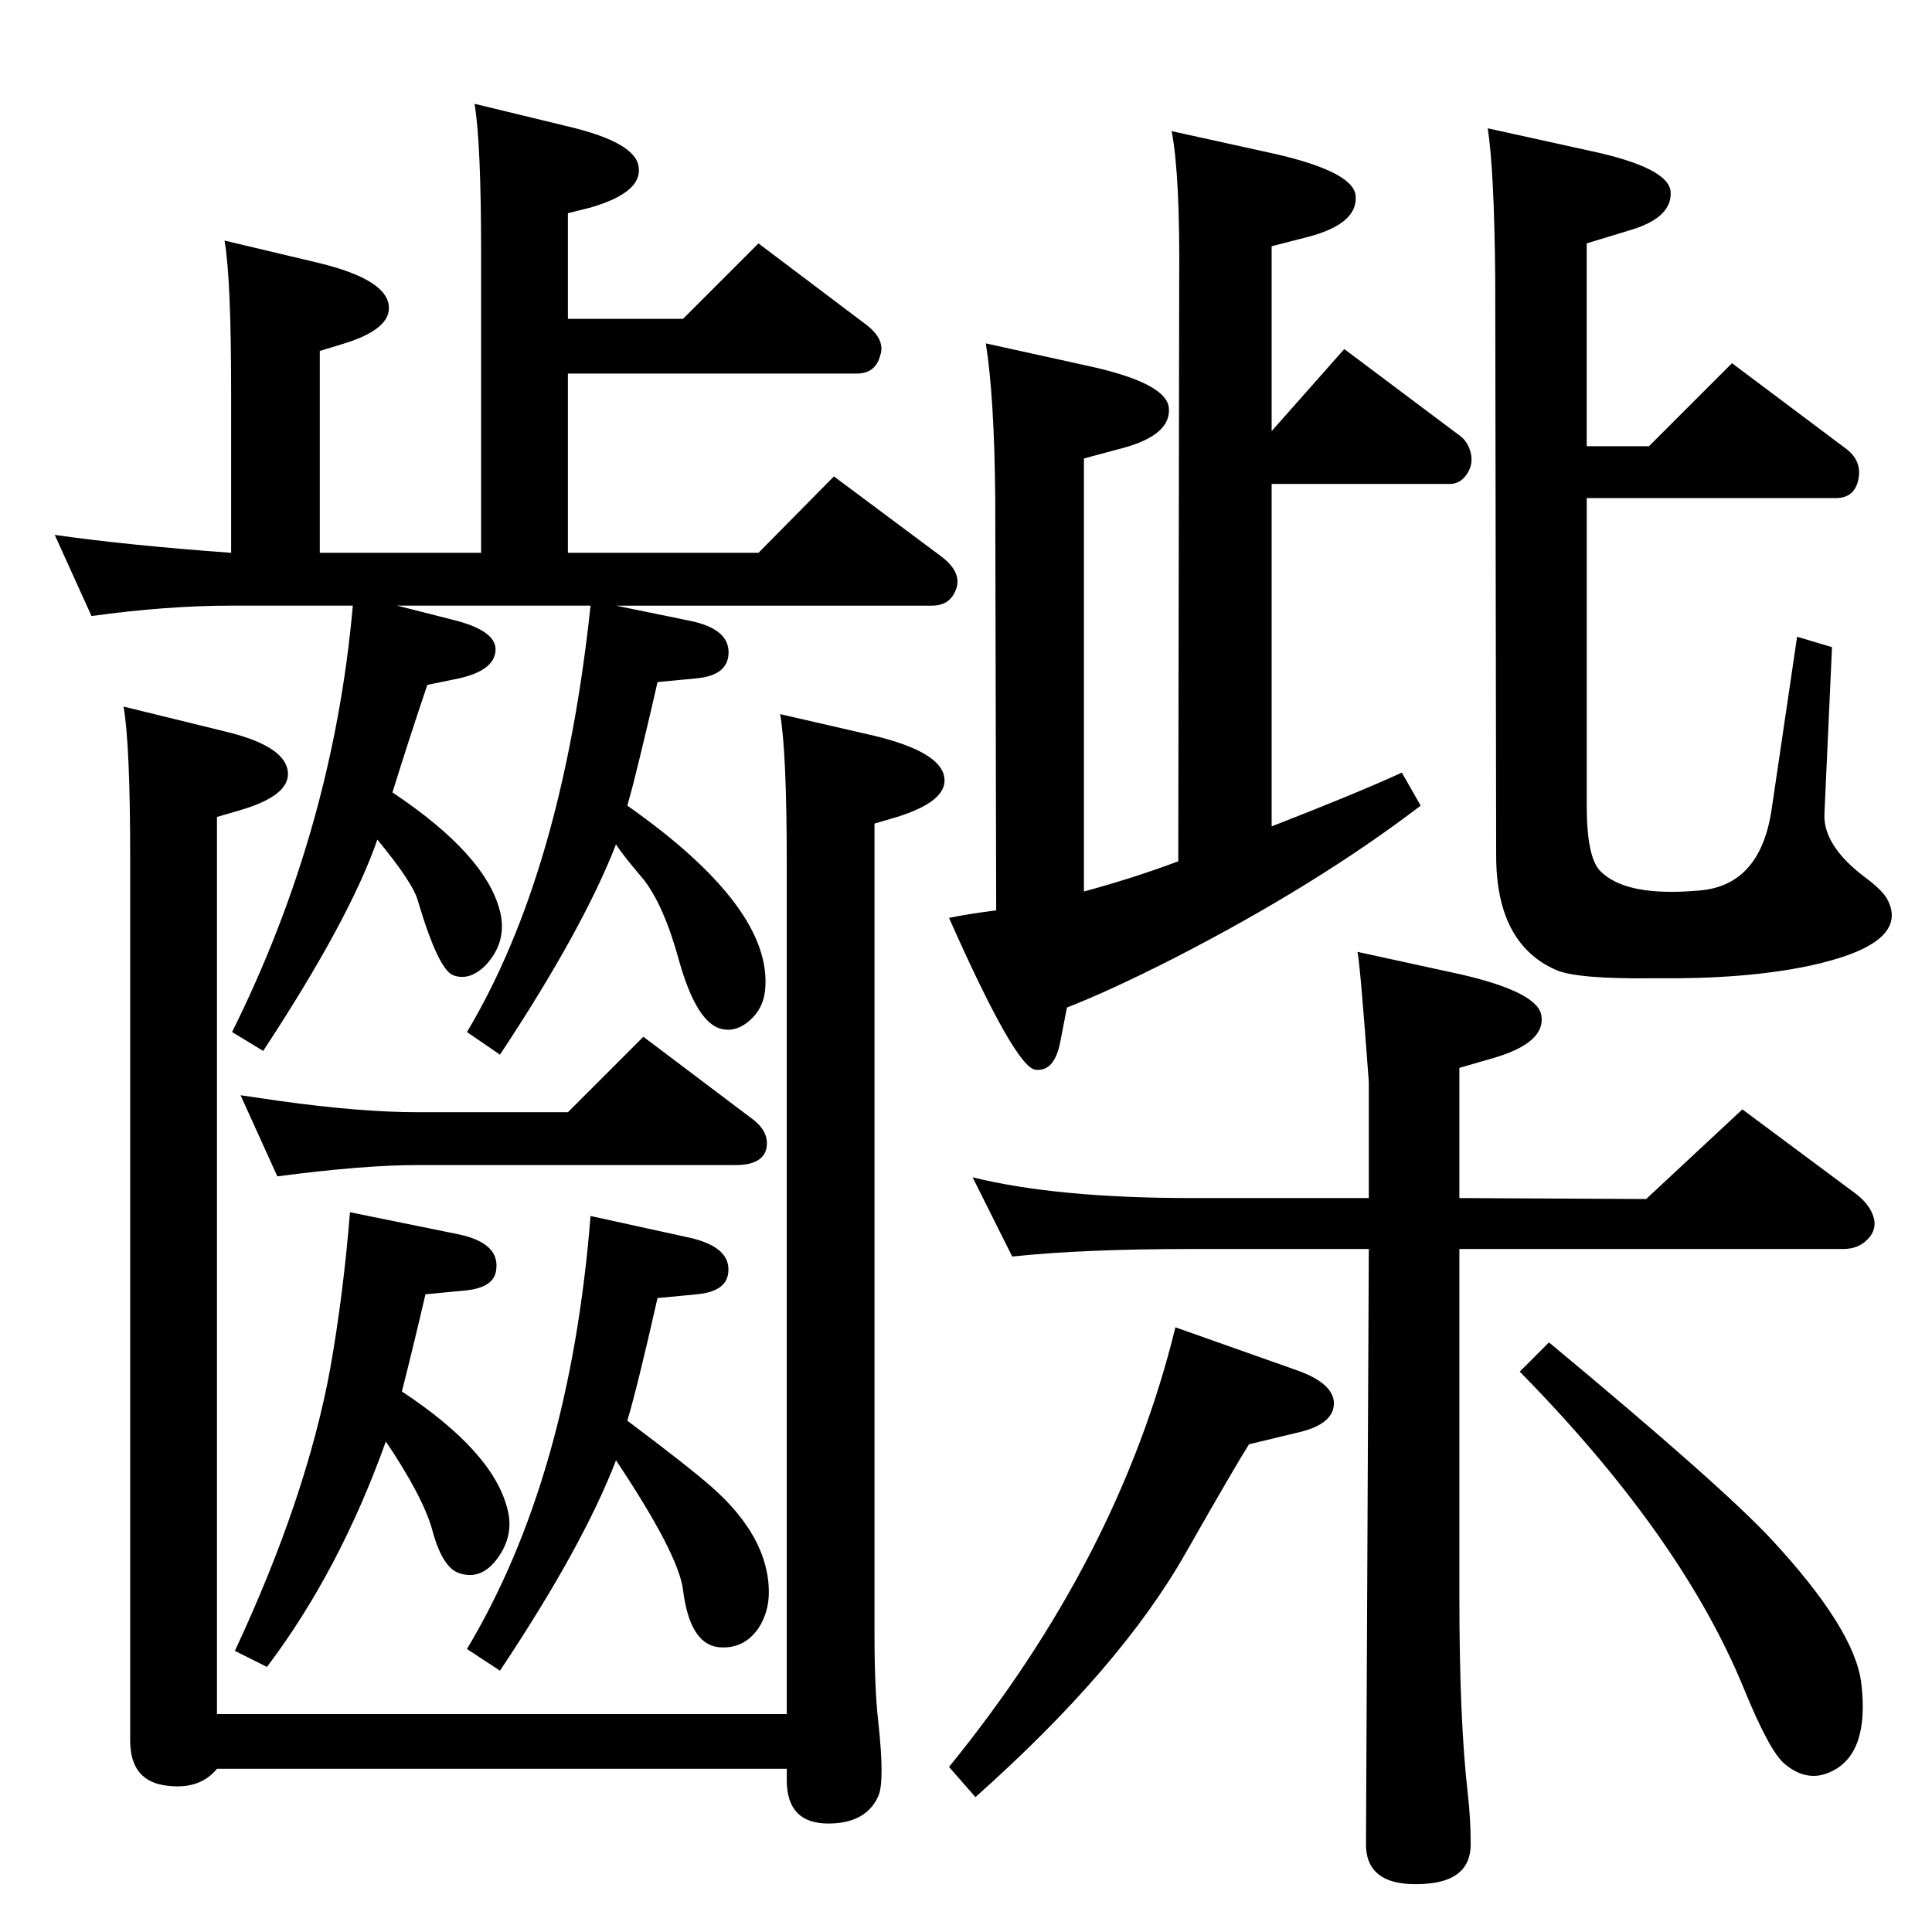 <?xml version="1.0" standalone="no"?>
<!DOCTYPE svg PUBLIC "-//W3C//DTD SVG 1.1//EN" "http://www.w3.org/Graphics/SVG/1.1/DTD/svg11.dtd" >
<svg xmlns="http://www.w3.org/2000/svg" xmlns:xlink="http://www.w3.org/1999/xlink" version="1.1" viewBox="0 0 2048 2048">
  <g transform="matrix(1 0 0 -1 0 2048)">
   <path fill="currentColor"
d="M1056 1083l-1 437q-1 108 -10 164l109 -24q82 -18 85 -44q3 -29 -49 -43l-41 -11v-459q52 14 100 32l1 614q1 113 -8 160l109 -24q83 -19 86 -44q3 -30 -50 -44l-39 -10v-196l77 87l120 -90q11 -7 14 -20q3 -12 -4 -22.5t-18 -10.5h-189v-363q90 35 138 57l20 -35
q-110 -84 -262 -162q-69 -35 -113 -52l-7 -36q-6 -32 -26 -30q-21 1 -92 161q19 4 50 8zM1682 1575h66l88 88l120 -90q18 -13 14 -33t-24 -20h-264v-326q0 -54 14 -69q27 -28 105 -21q65 5 77 86l27 183l37 -11l-8 -176q-2 -34 43 -68q19 -14 24 -24q24 -47 -84 -70
q-67 -14 -161 -13h-3q-82 -1 -104 9q-63 28 -63 121l-1 611q-1 116 -8 160l109 -24q84 -18 85 -44q1 -27 -43 -40l-46 -14v-215zM1246 641l130 -46q36 -13 38 -33q1 -23 -36 -32l-54 -13q-14 -22 -67 -115q-69 -122 -223 -259l-28 32q180 221 240 466zM1642 625
q183 -152 236 -209q88 -95 95 -152q9 -75 -32 -94q-25 -12 -49 8q-16 13 -43 79q-66 162 -238 337zM665 542q64 -48 88 -69q62 -54 62 -113q0 -21 -11 -38q-16 -23 -43 -20q-30 4 -37 61q-5 38 -71 137q-35 -91 -123 -223l-35 23q109 182 131 459l105 -23q44 -10 41 -37
q-2 -20 -33 -23l-42 -4q-21 -93 -32 -130zM294 801l-39 86q27 -4 41 -6q86 -12 147 -12h159l80 80l114 -86q21 -15 16 -34q-5 -16 -32 -16h-337q-58 0 -149 -12zM653 1406l78 -16q45 -9 41 -38q-3 -20 -33 -23l-42 -4q-11 -49 -26 -109l-6 -22q155 -109 146 -196
q-2 -19 -16 -31.5t-29 -9.5q-27 5 -46 72q-16 59 -38 87q-23 27 -29 37q-35 -90 -123 -223l-35 24q101 169 131 452h-205l63 -16q45 -12 41 -34q-3 -19 -38 -27l-34 -7q-19 -56 -37 -114q99 -66 114 -126q8 -32 -15 -57q-17 -17 -34 -11q-16 5 -38 79q-5 19 -43 65
q-29 -84 -121 -224l-33 20q107 215 128 452h-129q-68 0 -148 -11l-39 86q77 -11 187 -19v171q0 120 -7 160l101 -24q69 -17 73 -44q4 -26 -50 -42l-23 -7v-214h171v317q0 118 -7 159l99 -24q72 -17 75 -43q4 -27 -51 -43l-24 -6v-112h122l80 80l114 -86q21 -16 15 -33
q-5 -19 -25 -19h-306v-190h202l80 81l114 -85q21 -16 16 -33q-6 -19 -26 -19h-335zM426 573q97 -64 112 -125q7 -27 -10 -51t-40 -17q-19 5 -30 47q-10 35 -49 93q-49 -137 -126 -239l-34 17q76 163 101 299q14 79 21 166l113 -23q46 -9 42 -38q-2 -19 -33 -22l-42 -4
q-13 -56 -25 -103zM1439 1039l110 -24q82 -19 85 -44q4 -28 -49 -44l-38 -11v-138l198 -1l102 95l121 -90q14 -11 18 -24t-6 -23.5t-26 -10.5h-407v-368q0 -133 9 -210q3 -27 3 -53q0 -39 -49 -42q-62 -4 -62 42l3 631h-188q-115 0 -190 -8l-42 84q89 -22 232 -22h188v123
q-9 123 -12 138zM131 1299l106 -26q64 -15 68 -42q4 -26 -51 -42l-24 -7v-951h604v901q0 118 -7 159l100 -23q70 -17 74 -44q4 -25 -50 -42l-24 -7v-858q0 -60 4 -94q7 -64 0 -79q-13 -29 -53 -29q-44 0 -44 46v12h-604q-18 -22 -52 -18q-40 4 -40 48v936q0 119 -7 160z" />
  </g>

</svg>
